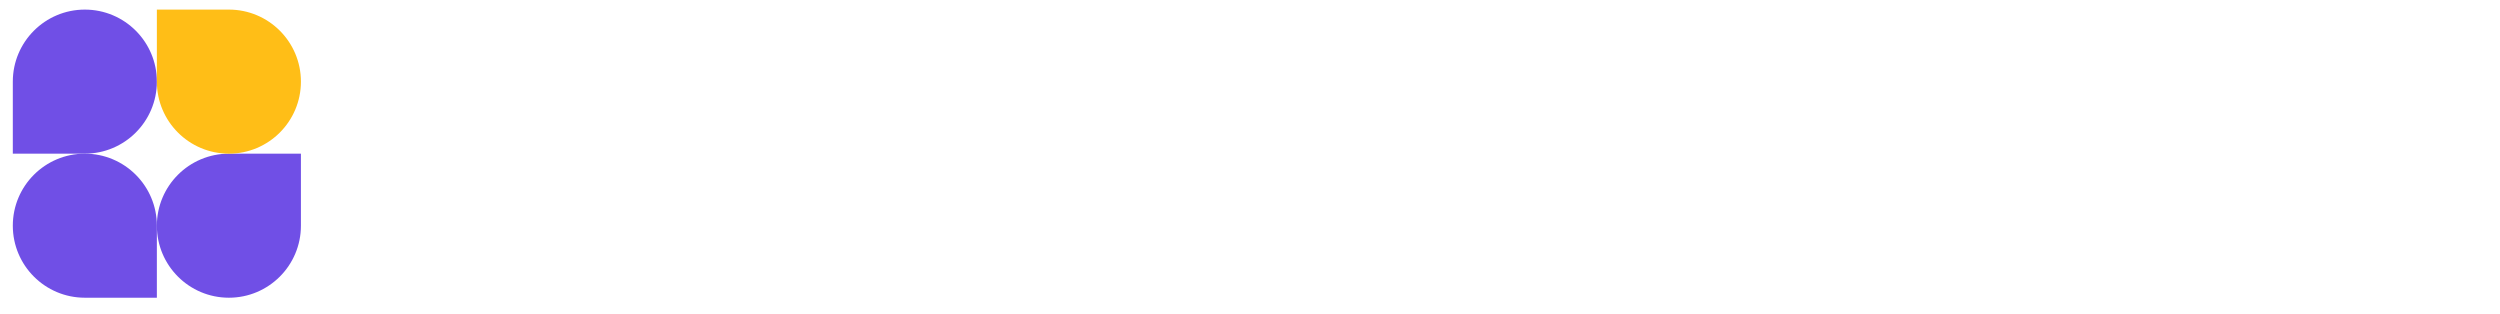 <svg xmlns="http://www.w3.org/2000/svg" viewBox="0 0 255 32" role="img" aria-label="Logo">
  <!-- Icon -->
  <g>
    <path d="M16 8.326C16 12.384 12.711 15.673 8.654 15.673H1.307V8.326C1.307 4.269 4.596 0.979 8.654 0.979C12.711 0.979 16 4.269 16 8.326Z" fill="#704FE6"/>
    <path d="M16 23.02C16 18.963 19.289 15.674 23.347 15.674H30.694V23.02C30.694 27.078 27.404 30.367 23.347 30.367C19.289 30.367 16 27.078 16 23.02Z" fill="#704FE6"/>
    <path d="M1.307 23.02C1.307 27.078 4.596 30.367 8.654 30.367H16V23.02C16 18.963 12.711 15.674 8.654 15.674C4.596 15.674 1.307 18.963 1.307 23.02Z" fill="#704FE6"/>
    <path d="M30.694 8.326C30.694 4.269 27.404 0.979 23.347 0.979H16V8.326C16 12.384 19.289 15.673 23.347 15.673C27.404 15.673 30.694 12.384 30.694 8.326Z" fill="#FFBE17"/>
  </g>

  <!-- Text -->
  <g fill="currentColor">
    <path d="M72.528 6.989C72.901 6.989 ..." />
    <!-- I truncated the paths for readability, but you’d keep the rest of your text paths here -->
  </g>
</svg>
